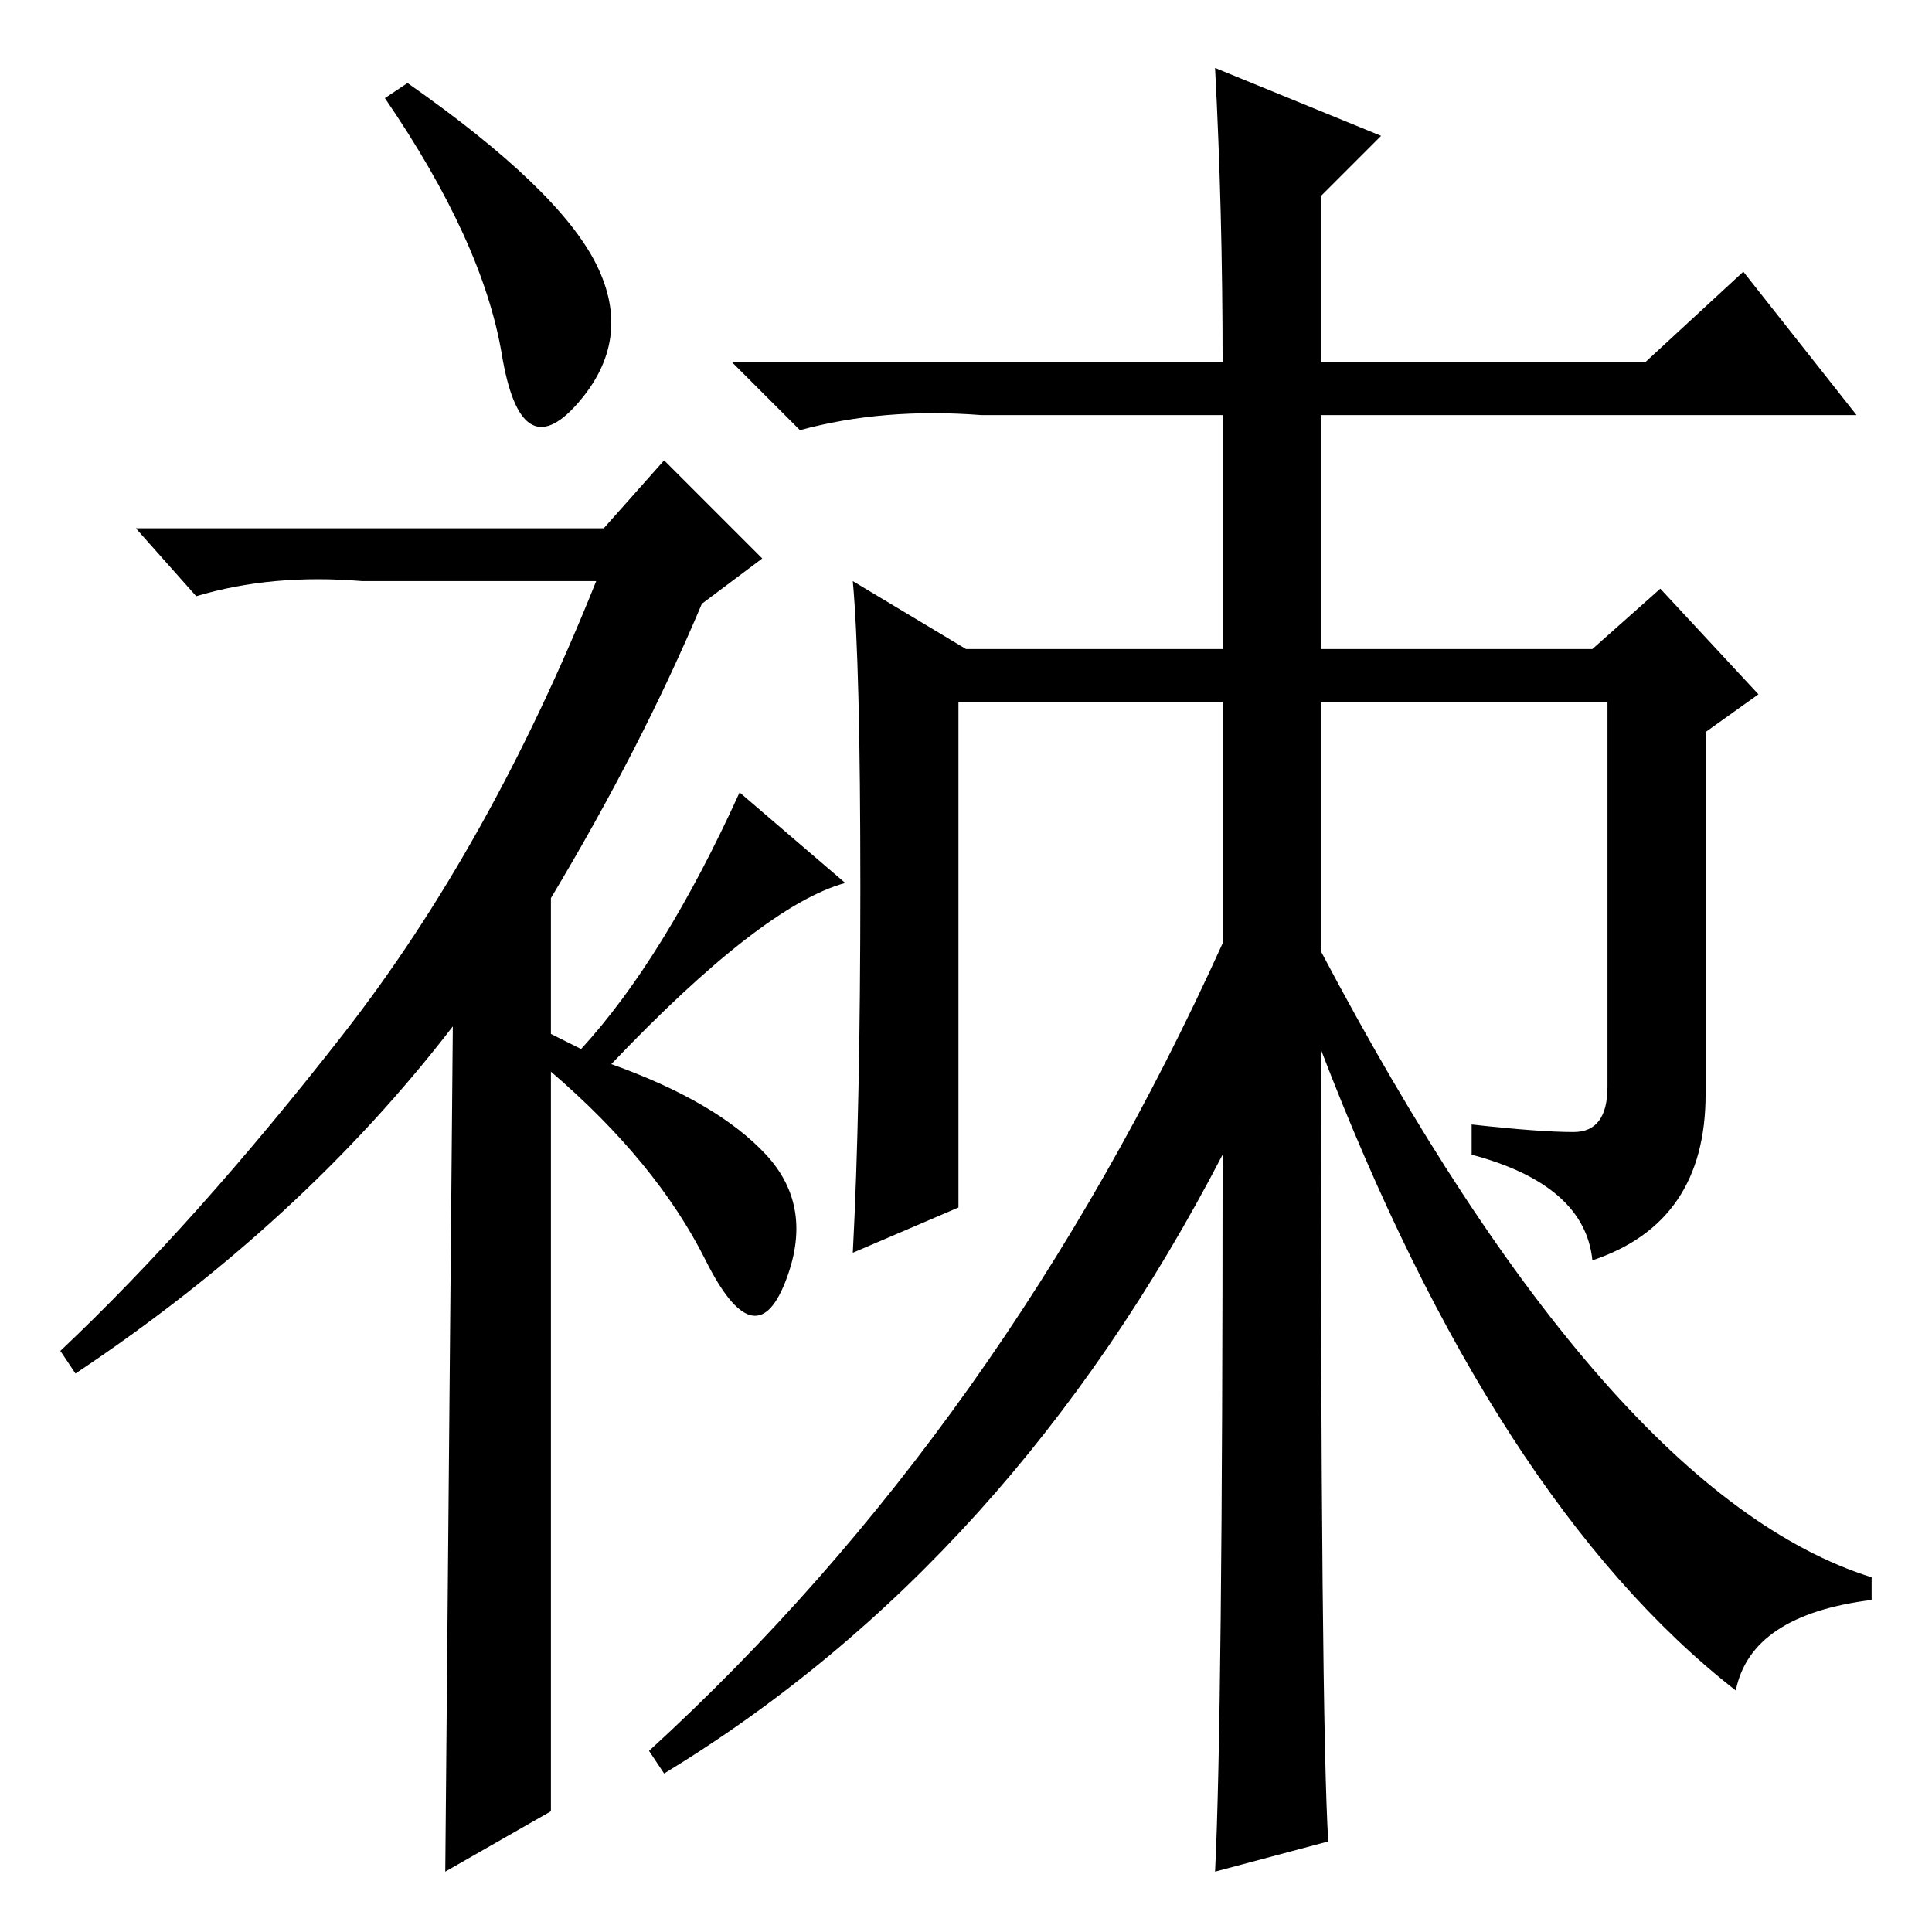 <?xml version="1.0" standalone="no"?>
<!DOCTYPE svg PUBLIC "-//W3C//DTD SVG 1.1//EN" "http://www.w3.org/Graphics/SVG/1.1/DTD/svg11.dtd" >
<svg xmlns="http://www.w3.org/2000/svg" xmlns:xlink="http://www.w3.org/1999/xlink" version="1.1" viewBox="0 -36 256 256">
  <g transform="matrix(1 0 0 -1 0 220)">
   <path fill="currentColor"
d="M66.5 209q-2.5 15 -15.5 34l3 2q20 -14 25 -24t-2.5 -18.5t-10 6.5zM88 195l13 -13l-8 -6q-8 -19 -20 -39v-18l4 -2q11 12 21 34l14 -12q-11 -3 -31 -24q14 -5 20.5 -12t2.5 -17t-10.5 3t-20.5 25v-98l-14 -8l1 112q-20 -26 -50 -46l-2 3q18 17 37.5 42t33.5 60h-31
q-12 1 -22 -2l-8 9h62zM176 12l-15 -4q1 20 1 95q-28 -54 -74 -82l-2 3q47 43 76 107v32h-35v-67l-14 -6q1 19 1 48.5t-1 40.5l15 -9h34v31h-32q-13 1 -24 -2l-9 9h65q0 20 -1 39l22 -9l-8 -8v-22h43l13 12l15 -19h-71v-31h36l9 8l13 -14l-7 -5v-48q0 -17 -15 -22
q-1 10 -16 14v4q9 -1 13.5 -1t4.5 6v51h-38v-33q38 -72 73 -83v-3q-16 -2 -18 -12q-32 25 -55 85q0 -89 1 -105z" />
  </g>

</svg>
